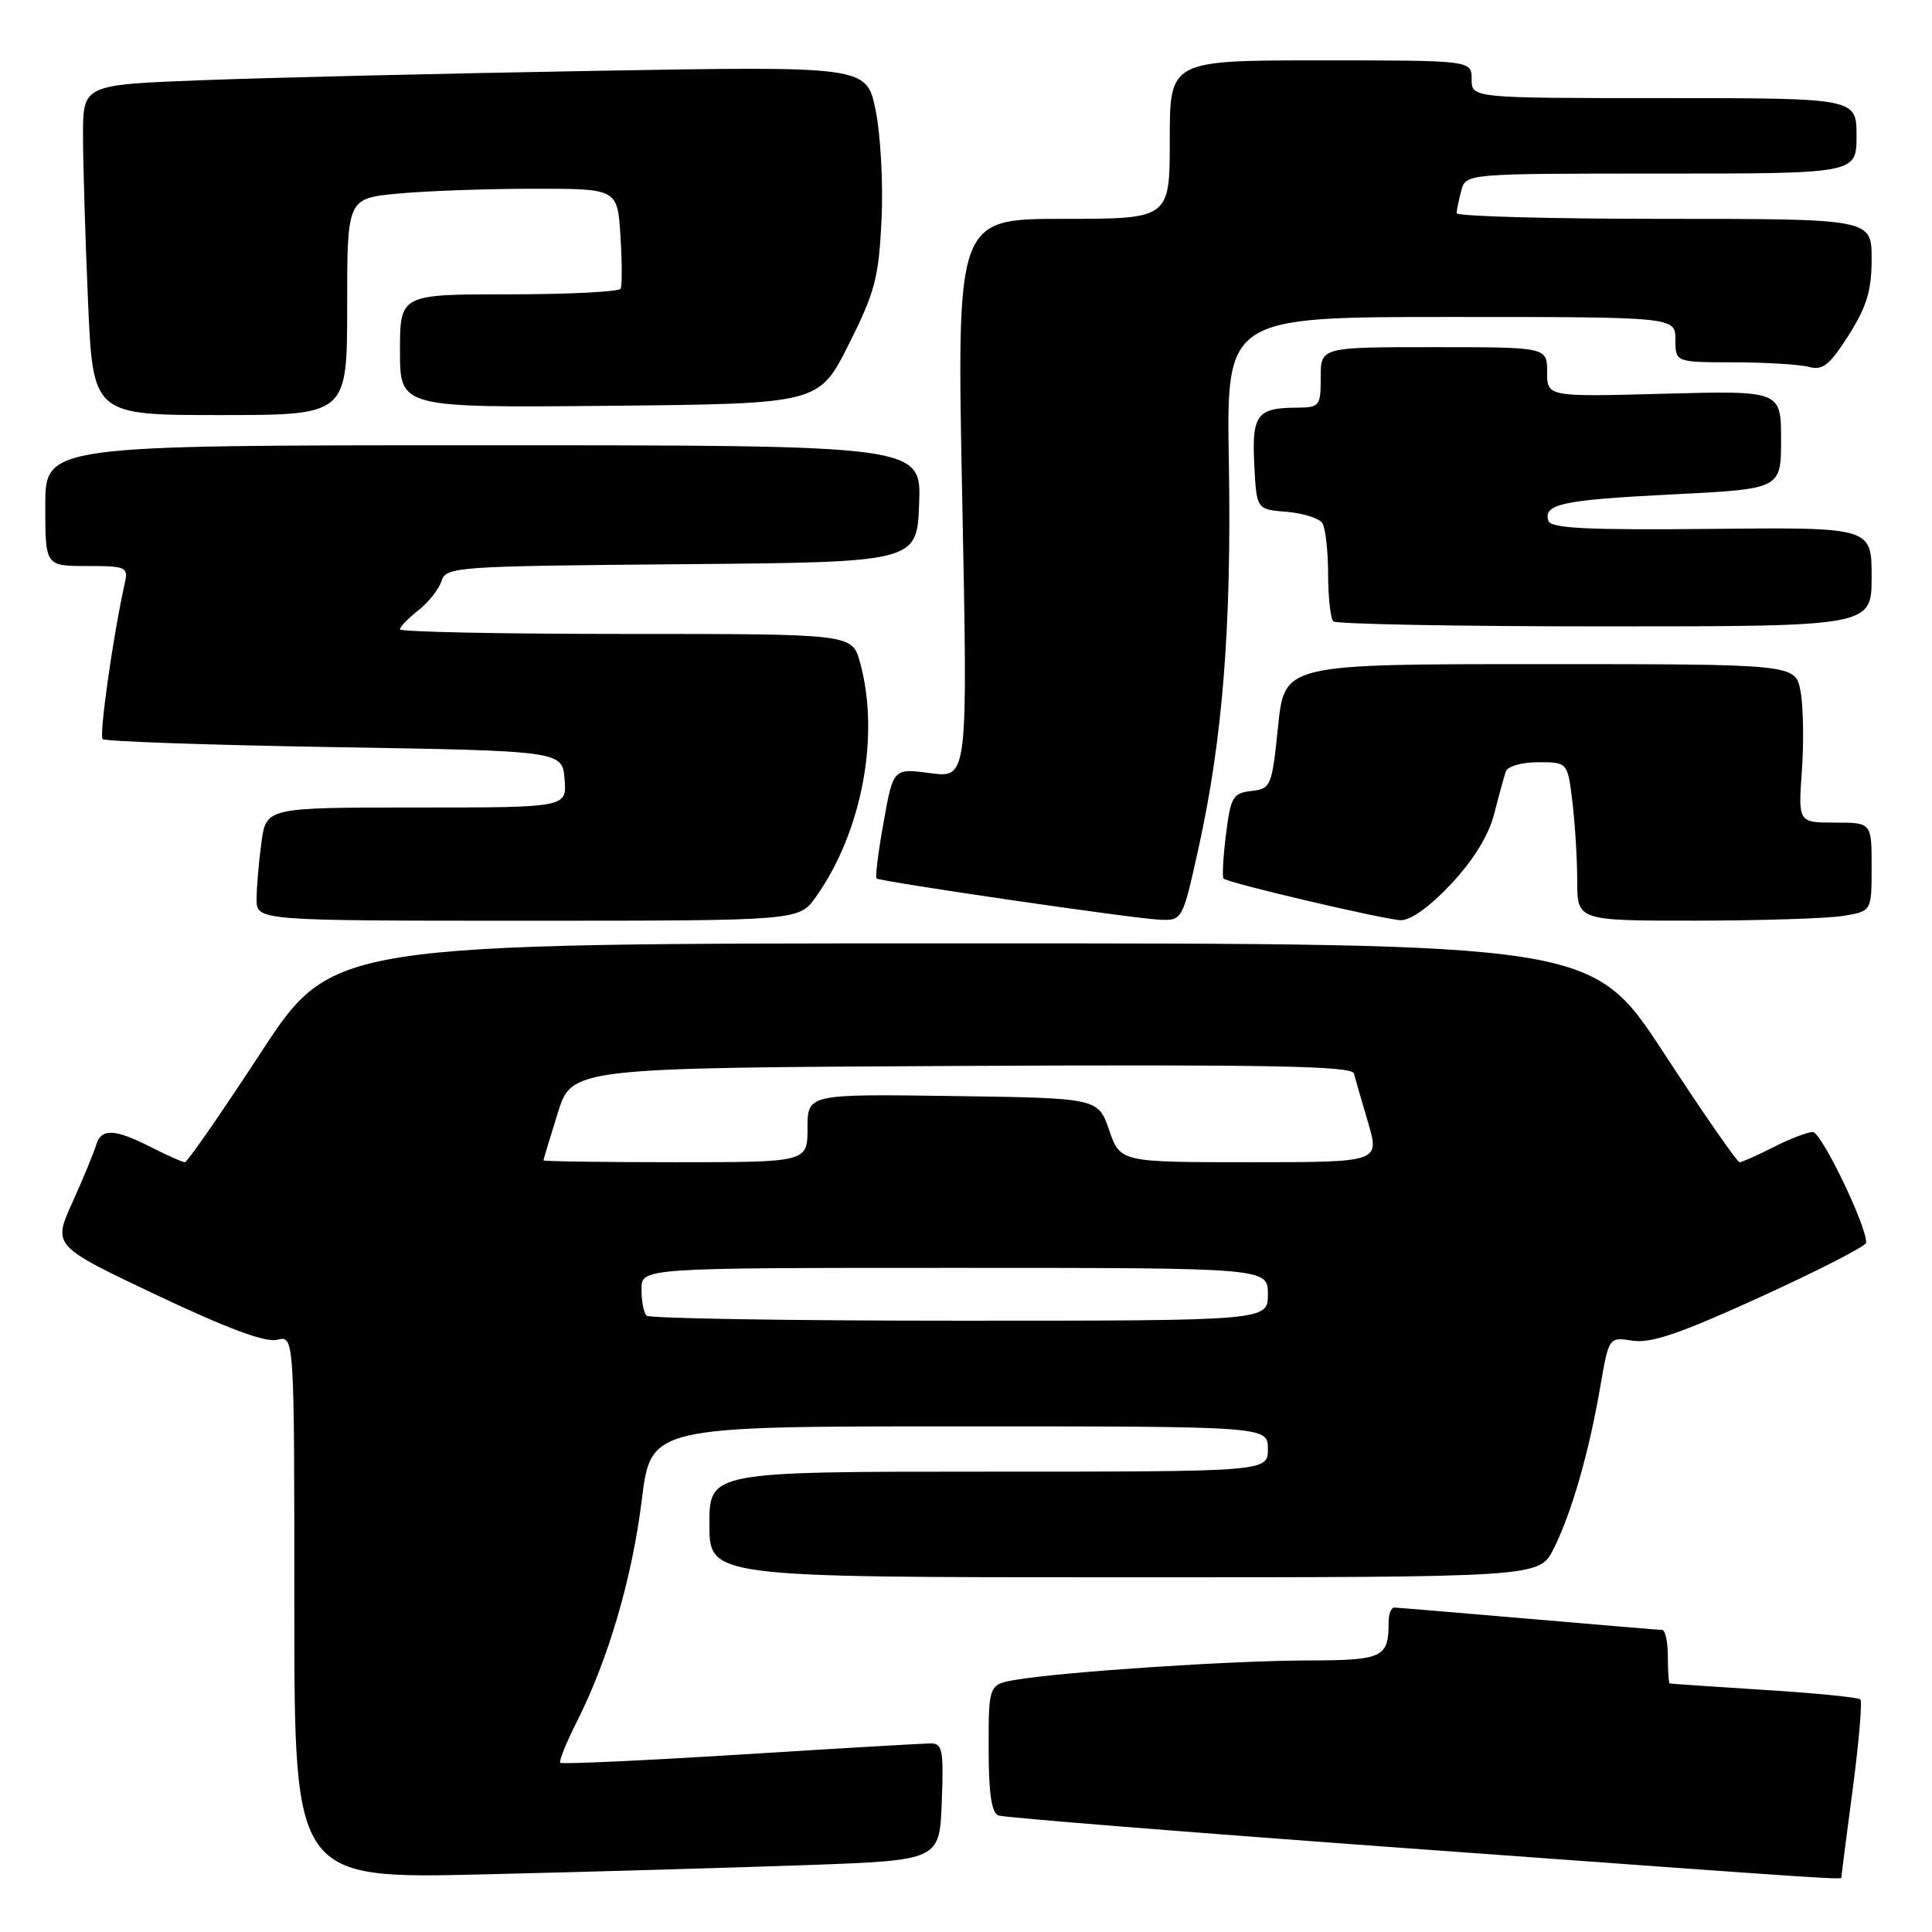 <?xml version="1.0" encoding="UTF-8" standalone="no"?>
<!DOCTYPE svg PUBLIC "-//W3C//DTD SVG 1.1//EN" "http://www.w3.org/Graphics/SVG/1.1/DTD/svg11.dtd" >
<svg xmlns="http://www.w3.org/2000/svg" xmlns:xlink="http://www.w3.org/1999/xlink" version="1.1" viewBox="0 0 256 256">
 <g >
 <path fill="currentColor"
d=" M 107.00 247.13 C 124.50 246.50 124.50 246.50 124.79 238.75 C 125.05 231.85 124.89 231.00 123.29 231.01 C 122.31 231.02 110.95 231.68 98.06 232.49 C 85.17 233.29 74.45 233.78 74.24 233.58 C 74.04 233.37 75.02 230.93 76.42 228.16 C 80.59 219.92 83.76 209.13 85.04 198.75 C 86.25 189.00 86.25 189.00 127.12 189.00 C 168.00 189.00 168.00 189.00 168.00 192.00 C 168.00 195.00 168.00 195.00 131.00 195.00 C 94.00 195.00 94.00 195.00 94.00 202.00 C 94.00 209.00 94.00 209.00 148.98 209.00 C 203.96 209.00 203.96 209.00 205.85 205.25 C 208.21 200.58 210.53 192.53 212.03 183.83 C 213.18 177.15 213.18 177.15 216.34 177.65 C 218.76 178.03 222.73 176.67 233.36 171.81 C 240.98 168.33 247.24 165.12 247.27 164.67 C 247.41 162.59 241.35 150.01 240.21 150.00 C 239.50 150.00 237.16 150.90 235.00 152.00 C 232.84 153.10 230.82 154.00 230.50 154.00 C 230.19 154.00 225.66 147.48 220.45 139.50 C 210.97 125.00 210.97 125.00 127.50 125.00 C 44.03 125.00 44.03 125.00 34.55 139.50 C 29.34 147.47 24.81 154.00 24.50 154.00 C 24.18 154.00 22.16 153.10 20.00 152.00 C 15.18 149.54 13.38 149.48 12.73 151.75 C 12.45 152.71 11.04 156.11 9.61 159.29 C 6.99 165.08 6.99 165.08 20.73 171.59 C 30.15 176.05 35.18 177.92 36.73 177.53 C 39.00 176.96 39.00 176.96 39.00 212.96 C 39.00 248.97 39.00 248.97 64.25 248.36 C 78.14 248.03 97.38 247.47 107.00 247.13 Z  M 244.00 248.69 C 244.00 248.51 244.67 243.26 245.50 237.02 C 246.32 230.77 246.78 225.44 246.51 225.18 C 246.24 224.91 240.51 224.34 233.76 223.92 C 227.02 223.49 221.39 223.11 221.25 223.07 C 221.11 223.03 221.00 221.43 221.00 219.50 C 221.00 217.57 220.66 215.99 220.25 215.98 C 219.84 215.97 211.85 215.30 202.50 214.49 C 193.15 213.69 185.16 213.02 184.75 213.01 C 184.34 213.01 184.00 213.86 184.00 214.92 C 184.00 219.67 183.30 220.00 173.14 220.02 C 163.15 220.05 141.30 221.49 134.75 222.56 C 131.00 223.18 131.00 223.18 131.00 231.62 C 131.00 237.62 131.38 240.21 132.30 240.56 C 133.01 240.83 157.42 242.79 186.55 244.91 C 246.19 249.25 244.00 249.11 244.00 248.69 Z  M 108.10 118.86 C 114.22 110.26 116.64 97.43 113.95 87.75 C 112.91 84.00 112.91 84.00 82.95 84.00 C 66.48 84.00 53.00 83.73 53.00 83.39 C 53.00 83.06 54.10 81.92 55.44 80.87 C 56.78 79.81 58.16 78.07 58.50 76.99 C 59.10 75.10 60.34 75.02 90.31 74.76 C 121.50 74.50 121.50 74.50 121.79 66.75 C 122.08 59.00 122.08 59.00 64.04 59.00 C 6.00 59.00 6.00 59.00 6.00 67.00 C 6.00 75.00 6.00 75.00 11.52 75.00 C 16.72 75.00 17.01 75.13 16.54 77.25 C 15.01 84.07 13.11 97.45 13.60 97.93 C 13.91 98.25 27.74 98.72 44.33 99.00 C 74.50 99.50 74.50 99.50 74.81 103.25 C 75.12 107.00 75.12 107.00 55.20 107.00 C 35.27 107.00 35.27 107.00 34.64 111.64 C 34.29 114.19 34.00 117.57 34.00 119.14 C 34.00 122.00 34.00 122.00 69.93 122.00 C 105.86 122.00 105.86 122.00 108.10 118.86 Z  M 158.84 112.25 C 162.02 97.84 163.20 82.83 162.83 61.25 C 162.50 42.00 162.50 42.00 192.25 42.00 C 222.00 42.00 222.00 42.00 222.00 45.00 C 222.00 48.00 222.00 48.00 229.75 48.01 C 234.01 48.02 238.49 48.29 239.71 48.62 C 241.52 49.11 242.45 48.37 244.96 44.41 C 247.36 40.61 248.00 38.50 248.00 34.30 C 248.00 29.00 248.00 29.00 220.50 29.00 C 205.38 29.00 193.01 28.66 193.01 28.25 C 193.02 27.84 193.30 26.49 193.63 25.25 C 194.23 23.00 194.23 23.00 220.12 23.00 C 246.00 23.00 246.00 23.00 246.00 18.00 C 246.00 13.00 246.00 13.00 220.50 13.00 C 195.00 13.00 195.00 13.00 195.00 10.50 C 195.00 8.00 195.00 8.00 175.00 8.00 C 155.00 8.00 155.00 8.00 155.00 18.50 C 155.00 29.00 155.00 29.00 140.88 29.00 C 126.76 29.00 126.76 29.00 127.50 66.05 C 128.24 103.10 128.24 103.10 123.30 102.45 C 118.36 101.79 118.36 101.79 117.08 108.96 C 116.37 112.90 115.95 116.25 116.15 116.40 C 116.70 116.83 150.14 121.71 153.59 121.86 C 156.68 122.00 156.68 122.00 158.84 112.25 Z  M 192.29 117.12 C 195.24 113.97 197.26 110.69 197.98 107.87 C 198.59 105.47 199.29 102.94 199.52 102.25 C 199.76 101.54 201.61 101.00 203.83 101.00 C 207.72 101.00 207.72 101.00 208.35 106.25 C 208.70 109.14 208.99 113.86 208.99 116.75 C 209.00 122.00 209.00 122.00 224.75 121.99 C 233.41 121.98 242.19 121.70 244.25 121.36 C 248.00 120.74 248.00 120.74 248.00 114.87 C 248.00 109.00 248.00 109.00 243.13 109.00 C 238.27 109.00 238.27 109.00 238.76 102.09 C 239.03 98.29 238.95 93.56 238.58 91.59 C 237.91 88.00 237.91 88.00 204.05 88.00 C 170.20 88.00 170.20 88.00 169.35 96.25 C 168.53 104.21 168.41 104.51 165.81 104.81 C 163.36 105.09 163.07 105.60 162.44 110.61 C 162.07 113.62 161.93 116.24 162.13 116.42 C 162.80 117.02 183.44 121.86 185.61 121.93 C 186.91 121.97 189.50 120.11 192.29 117.12 Z  M 248.00 76.43 C 248.00 69.87 248.00 69.87 226.80 70.08 C 210.45 70.25 205.50 70.01 205.18 69.03 C 204.43 66.79 206.98 66.24 221.62 65.51 C 236.00 64.79 236.00 64.79 236.00 58.27 C 236.00 51.76 236.00 51.76 220.50 52.17 C 205.00 52.59 205.00 52.59 205.00 49.29 C 205.00 46.00 205.00 46.00 190.00 46.00 C 175.00 46.00 175.00 46.00 175.00 50.00 C 175.00 53.84 174.87 54.00 171.75 54.02 C 166.56 54.04 165.86 55.00 166.20 61.59 C 166.50 67.50 166.50 67.50 170.49 67.82 C 172.68 68.00 174.81 68.68 175.22 69.32 C 175.63 69.97 175.98 73.01 175.98 76.08 C 175.99 79.15 176.30 81.97 176.67 82.33 C 177.03 82.70 193.23 83.00 212.67 83.00 C 248.00 83.00 248.00 83.00 248.00 76.43 Z  M 46.00 40.64 C 46.00 26.29 46.00 26.29 52.75 25.65 C 56.46 25.30 64.52 25.01 70.66 25.01 C 81.82 25.00 81.82 25.00 82.21 31.25 C 82.43 34.69 82.44 37.84 82.24 38.25 C 82.04 38.66 75.38 39.00 67.44 39.00 C 53.00 39.00 53.00 39.00 53.00 46.52 C 53.00 54.03 53.00 54.03 80.75 53.77 C 108.50 53.50 108.50 53.50 112.45 45.66 C 115.94 38.72 116.44 36.81 116.81 29.11 C 117.04 24.32 116.68 17.78 116.02 14.58 C 114.81 8.76 114.81 8.76 78.65 9.39 C 58.77 9.74 35.41 10.29 26.75 10.63 C 11.00 11.23 11.00 11.23 11.00 17.95 C 11.00 21.65 11.30 31.50 11.66 39.84 C 12.31 55.00 12.31 55.00 29.16 55.00 C 46.00 55.00 46.00 55.00 46.00 40.64 Z  M 85.67 174.33 C 85.30 173.97 85.00 172.39 85.00 170.83 C 85.00 168.00 85.00 168.00 126.50 168.00 C 168.00 168.00 168.00 168.00 168.00 171.50 C 168.00 175.00 168.00 175.00 127.17 175.00 C 104.71 175.00 86.03 174.70 85.67 174.33 Z  M 72.01 153.75 C 72.02 153.61 72.87 150.80 73.90 147.50 C 75.77 141.50 75.77 141.50 127.42 141.24 C 168.25 141.04 179.13 141.25 179.40 142.24 C 179.58 142.93 180.43 145.86 181.28 148.75 C 182.82 154.00 182.82 154.00 165.63 154.00 C 148.44 154.00 148.44 154.00 146.97 149.75 C 145.50 145.50 145.50 145.50 126.25 145.23 C 107.00 144.96 107.00 144.96 107.00 149.48 C 107.00 154.00 107.00 154.00 89.50 154.00 C 79.88 154.00 72.01 153.89 72.01 153.75 Z "/>
</g>
</svg>